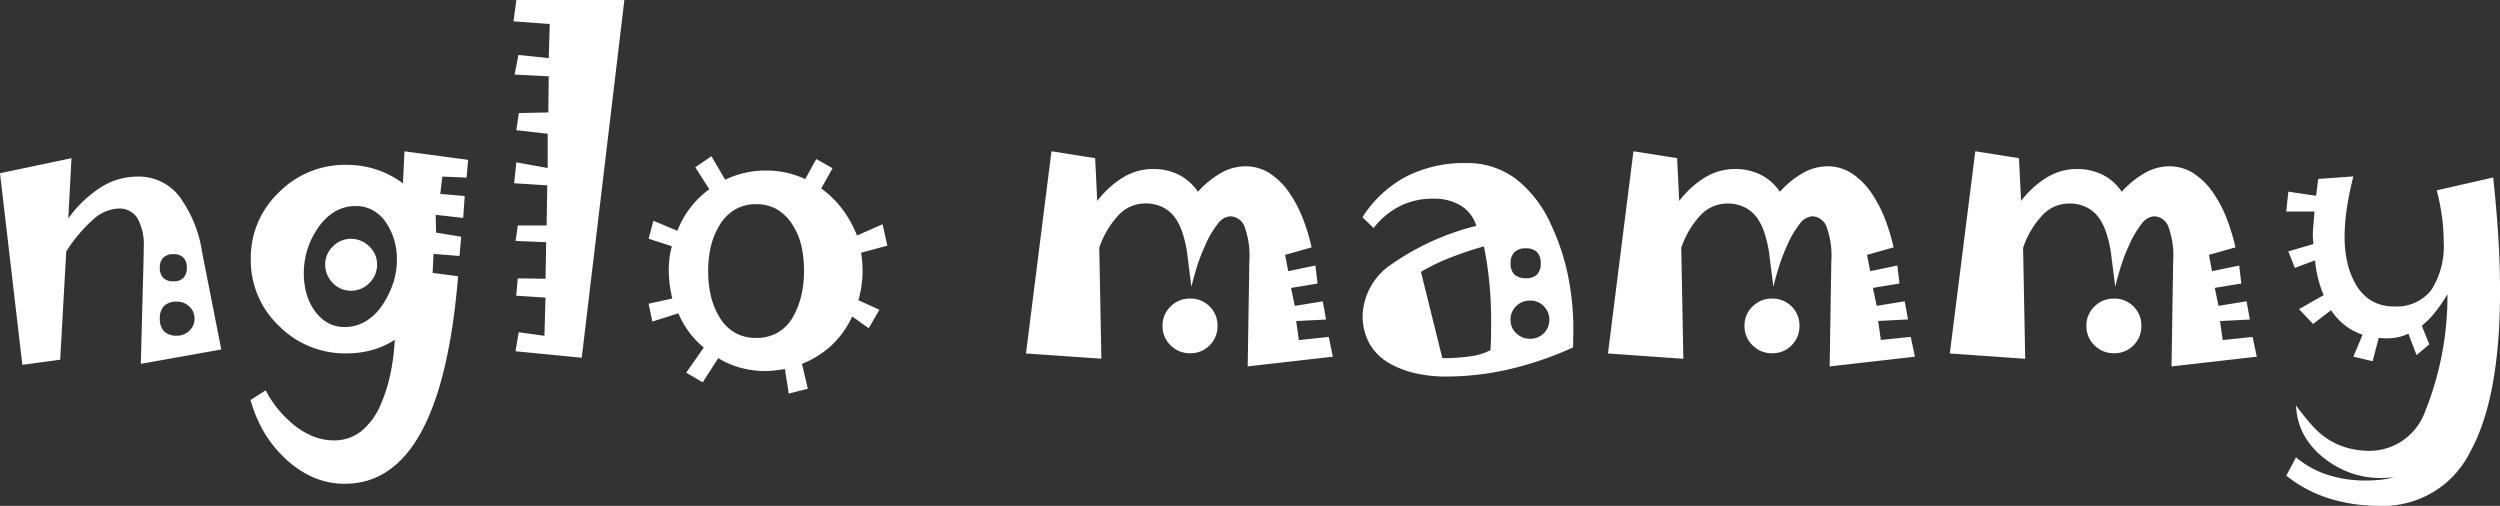 <svg xmlns="http://www.w3.org/2000/svg" width="163.57" height="33.1" viewBox="0 0 163.57 33.1">
  <rect x="0" y="0" width="163.57" height="33.1" fill="#333333" stroke="none"/>
  <path id="Path_42" data-name="Path 42" d="M15.873-.54,10.609.4q.109-4.184.15-5.708T10.8-7.219a3.561,3.561,0,0,0-.41-1.907,1.38,1.38,0,0,0-1.244-.636,2.621,2.621,0,0,0-1.634.7A9.567,9.567,0,0,0,5.729-6.947L5.332.13,2.857.465,1.395-12.072l4.676-.984L5.865-9.119a7.815,7.815,0,0,1,2.146-2.044,4.509,4.509,0,0,1,2.379-.69,3.367,3.367,0,0,1,2.687,1.23,8.149,8.149,0,0,1,1.538,3.7ZM13.617-5.9a.9.9,0,0,0-.219-.649.875.875,0,0,0-.656-.226.9.9,0,0,0-.663.226.879.879,0,0,0-.226.649.919.919,0,0,0,.226.677A.9.9,0,0,0,12.742-5a.875.875,0,0,0,.656-.226A.937.937,0,0,0,13.617-5.9Zm.506,3.336a1.037,1.037,0,0,0-.342-.786,1.122,1.122,0,0,0-.793-.321,1.163,1.163,0,0,0-.854.28,1.122,1.122,0,0,0-.28.827,1.142,1.142,0,0,0,.28.841,1.163,1.163,0,0,0,.854.28,1.122,1.122,0,0,0,.793-.321A1.053,1.053,0,0,0,14.123-2.563Zm17.9-10.384-.1,1.162-1.586-.068-.137,1.135,1.6.137-.1,1.436-1.8-.205.027,1.162,1.641.273-.109,1.258-1.7-.137L29.7-5.551l1.668.219Q30.81,1.463,28.957,4.854t-5,3.391a5.167,5.167,0,0,1-2.074-.423,6.417,6.417,0,0,1-1.868-1.27A7.68,7.68,0,0,1,18.649,4.83a8.858,8.858,0,0,1-.862-2.062l.991-.636a7,7,0,0,0,.813,1.237,7.478,7.478,0,0,0,1,1,4.849,4.849,0,0,0,1.319.786,3.681,3.681,0,0,0,1.319.253,2.856,2.856,0,0,0,1.795-.595,4.521,4.521,0,0,0,1.3-1.8,9.991,9.991,0,0,0,.6-1.887,14.322,14.322,0,0,0,.3-2.3,5.327,5.327,0,0,1-1.487.67,6.272,6.272,0,0,1-1.678.219,6.082,6.082,0,0,1-4.414-1.8,5.9,5.9,0,0,1-1.841-4.375,5.884,5.884,0,0,1,1.841-4.361,6.082,6.082,0,0,1,4.414-1.8,6.208,6.208,0,0,1,1.966.308,6.271,6.271,0,0,1,1.734.9l.1-2.092ZM27.364-6.426A4.534,4.534,0,0,0,27.2-7.663a4.145,4.145,0,0,0-.506-1.114,2.52,2.52,0,0,0-.882-.861,2.3,2.3,0,0,0-1.142-.287,2.652,2.652,0,0,0-1.377.369,3.614,3.614,0,0,0-1.13,1.121,5.131,5.131,0,0,0-.671,1.4,5.235,5.235,0,0,0-.219,1.511,4.931,4.931,0,0,0,.157,1.265,3.605,3.605,0,0,0,.485,1.087,2.734,2.734,0,0,0,.9.875,2.258,2.258,0,0,0,1.135.287,2.662,2.662,0,0,0,1.377-.376,3.5,3.5,0,0,0,1.13-1.128,5.758,5.758,0,0,0,.671-1.395A4.93,4.93,0,0,0,27.364-6.426Zm-1.3.335a1.654,1.654,0,0,1-.5,1.2,1.652,1.652,0,0,1-1.224.506,1.574,1.574,0,0,1-1.176-.513,1.673,1.673,0,0,1-.492-1.2,1.606,1.606,0,0,1,.506-1.183,1.608,1.608,0,0,1,1.162-.5,1.689,1.689,0,0,1,1.21.492A1.589,1.589,0,0,1,26.065-6.091ZM42.246-23.406,39.457,0,35.123-.424l.212-1.244,1.682.232.068-2.5-1.914-.123.1-1.135,1.818.027.041-2.393-2-.082.144-1.012h1.887l.041-2.625-2.167-.137.144-1.367,2.051.369v-2.242l-2.051-.232.164-1.121,1.928-.041.027-2.365-2.235-.109.253-1.285,1.982.205.068-2.229-2.372-.178.185-1.395ZM59.452-7.335l-1.716.465q.041.26.068.554t.027.622a6.855,6.855,0,0,1-.068.971,7.174,7.174,0,0,1-.205.957l1.374.629-.7,1.206L57.153-2.7A6.049,6.049,0,0,1,55.811-.821,6.221,6.221,0,0,1,53.867.4L54.25,2.03,53,2.345,52.75.738q-.409.068-.716.1a4.85,4.85,0,0,1-.525.034A6.355,6.355,0,0,1,49.9.67,5.7,5.7,0,0,1,48.388.027L47.375,1.606,46.293.978,47.441-.668a5.786,5.786,0,0,1-.964-1.015,6.184,6.184,0,0,1-.7-1.22l-1.7.535-.245-1.166,1.552-.342a8.137,8.137,0,0,1-.178-.971,7.307,7.307,0,0,1-.055-.848,7.016,7.016,0,0,1,.048-.827,4.638,4.638,0,0,1,.157-.772l-1.524-.492.314-1.176,1.569.656a6.184,6.184,0,0,1,.853-1.518,6.056,6.056,0,0,1,1.236-1.2l-.916-1.436,1.054-.725.9,1.538a6.143,6.143,0,0,1,1.294-.451,6.211,6.211,0,0,1,1.376-.15,6.081,6.081,0,0,1,1.345.144,6.042,6.042,0,0,1,1.222.417L54.8-13l1.065.6-.738,1.326a6.512,6.512,0,0,1,1.382,1.354,7.488,7.488,0,0,1,.959,1.723l1.671-.738ZM54-5.694a7.174,7.174,0,0,0-.164-1.583A4.351,4.351,0,0,0,53.308-8.6a3.1,3.1,0,0,0-1.037-1.085,2.67,2.67,0,0,0-1.405-.362,2.71,2.71,0,0,0-1.4.362,2.927,2.927,0,0,0-1.041,1.1A4.688,4.688,0,0,0,47.9-7.257a6.834,6.834,0,0,0-.171,1.563A7.137,7.137,0,0,0,47.9-4.072a4.766,4.766,0,0,0,.514,1.321,2.876,2.876,0,0,0,1.041,1.1,2.771,2.771,0,0,0,1.411.356A2.8,2.8,0,0,0,52.3-1.655a2.777,2.777,0,0,0,1.023-1.1,5.24,5.24,0,0,0,.5-1.321A6.9,6.9,0,0,0,54-5.694Zm34.6,5.626L83.029.567l.109-6.882a5.531,5.531,0,0,0-.293-2.2,1.034,1.034,0,0,0-.962-.739,1.114,1.114,0,0,0-.805.485,6.346,6.346,0,0,0-.846,1.454,11.48,11.48,0,0,0-.512,1.324q-.211.669-.375,1.351Q79.276-5.215,79.2-5.8t-.144-1.154a8.134,8.134,0,0,0-.308-1.263,3.582,3.582,0,0,0-.445-.908,2.26,2.26,0,0,0-.835-.725,2.543,2.543,0,0,0-1.15-.246,2.387,2.387,0,0,0-1.7.725,5.862,5.862,0,0,0-1.3,2.174l.137,7.26L68.523-.28l1.668-13.228,2.857.451.137,2.8a6.221,6.221,0,0,1,1.729-1.565,3.751,3.751,0,0,1,1.907-.526,3.753,3.753,0,0,1,1.688.369,3.327,3.327,0,0,1,1.265,1.121,5.957,5.957,0,0,1,1.545-1.251,3.278,3.278,0,0,1,1.559-.417,2.938,2.938,0,0,1,1.613.472,4.7,4.7,0,0,1,1.354,1.4,8.075,8.075,0,0,1,.8,1.559,13.518,13.518,0,0,1,.567,1.873l-1.736.492.205,1.066,1.777-.369L87.6-4.854l-1.736.287.246,1.176,1.832-.3L88.156-2.5l-1.955.1.178,1.244,1.955-.205ZM81.054-2.085a1.741,1.741,0,0,1-.513,1.271,1.723,1.723,0,0,1-1.278.52,1.752,1.752,0,0,1-1.278-.52,1.718,1.718,0,0,1-.526-1.271,1.705,1.705,0,0,1,.526-1.27,1.761,1.761,0,0,1,1.278-.515,1.731,1.731,0,0,1,1.278.515A1.728,1.728,0,0,1,81.054-2.085Zm23.276.67-.014.738a22.067,22.067,0,0,1-4.19,1.434,18.334,18.334,0,0,1-4.095.473,8.958,8.958,0,0,1-2.051-.219A6.167,6.167,0,0,1,92.313.369a3.443,3.443,0,0,1-1.319-1.3,3.713,3.713,0,0,1-.444-1.846A4.193,4.193,0,0,1,92.417-6.1a16.607,16.607,0,0,1,5.576-2.529,2.446,2.446,0,0,0-1.019-1.326,3.375,3.375,0,0,0-1.825-.451,4.762,4.762,0,0,0-2.16.485A5.146,5.146,0,0,0,91.267-8.49l-.731-.7a7.637,7.637,0,0,1,2.844-2.654,8.352,8.352,0,0,1,3.951-.894,5.3,5.3,0,0,1,3.22,1.018,7.792,7.792,0,0,1,2.345,3.054,14.8,14.8,0,0,1,1.114,3.409A17.749,17.749,0,0,1,104.33-1.415ZM102.2-6.173a1.02,1.02,0,0,0-.239-.738.978.978,0,0,0-.731-.246,1.027,1.027,0,0,0-.745.246.986.986,0,0,0-.253.738.962.962,0,0,0,.253.731,1.046,1.046,0,0,0,.745.239,1,1,0,0,0,.731-.239A1,1,0,0,0,102.2-6.173ZM98.957-2.42q0-1.244-.115-2.461a22.637,22.637,0,0,0-.357-2.406,23.689,23.689,0,0,0-2.321.786,12.515,12.515,0,0,0-1.8.882l1.4,5.646A12.445,12.445,0,0,0,97.647-.1a3.721,3.721,0,0,0,1.269-.4q.027-.492.034-.971T98.957-2.42Zm3.808-.062a1.223,1.223,0,0,0-.362-.889,1.2,1.2,0,0,0-.9-.369,1.259,1.259,0,0,0-.9.355,1.188,1.188,0,0,0-.376.9,1.172,1.172,0,0,0,.376.889,1.259,1.259,0,0,0,.9.355,1.216,1.216,0,0,0,.9-.362A1.2,1.2,0,0,0,102.765-2.481ZM126.684-.068l-5.578.636.109-6.882a5.531,5.531,0,0,0-.293-2.2,1.034,1.034,0,0,0-.962-.739,1.114,1.114,0,0,0-.805.485,6.346,6.346,0,0,0-.846,1.454,11.48,11.48,0,0,0-.512,1.324q-.211.669-.375,1.351-.068-.573-.144-1.154t-.144-1.154a8.134,8.134,0,0,0-.308-1.263,3.582,3.582,0,0,0-.445-.908,2.26,2.26,0,0,0-.835-.725,2.543,2.543,0,0,0-1.15-.246,2.387,2.387,0,0,0-1.7.725,5.862,5.862,0,0,0-1.3,2.174l.137,7.26L106.6-.28l1.668-13.228,2.857.451.137,2.8a6.221,6.221,0,0,1,1.729-1.565,3.751,3.751,0,0,1,1.907-.526,3.753,3.753,0,0,1,1.688.369,3.327,3.327,0,0,1,1.265,1.121,5.957,5.957,0,0,1,1.545-1.251,3.278,3.278,0,0,1,1.559-.417,2.938,2.938,0,0,1,1.613.472,4.7,4.7,0,0,1,1.354,1.4,8.075,8.075,0,0,1,.8,1.559,13.518,13.518,0,0,1,.567,1.873l-1.736.492.205,1.066,1.777-.369.137,1.176-1.736.287.246,1.176,1.832-.3.219,1.189-1.955.1.178,1.244,1.955-.205ZM119.13-2.085a1.741,1.741,0,0,1-.513,1.271,1.723,1.723,0,0,1-1.278.52,1.752,1.752,0,0,1-1.278-.52,1.718,1.718,0,0,1-.526-1.271,1.705,1.705,0,0,1,.526-1.27,1.761,1.761,0,0,1,1.278-.515,1.731,1.731,0,0,1,1.278.515A1.728,1.728,0,0,1,119.13-2.085ZM149.051-.068l-5.578.636.109-6.882a5.531,5.531,0,0,0-.293-2.2,1.034,1.034,0,0,0-.962-.739,1.114,1.114,0,0,0-.805.485,6.346,6.346,0,0,0-.846,1.454,11.479,11.479,0,0,0-.512,1.324q-.211.669-.375,1.351-.068-.573-.144-1.154T139.5-6.949a8.135,8.135,0,0,0-.308-1.263,3.582,3.582,0,0,0-.445-.908,2.261,2.261,0,0,0-.835-.725,2.543,2.543,0,0,0-1.15-.246,2.387,2.387,0,0,0-1.7.725,5.862,5.862,0,0,0-1.3,2.174L133.9.068,128.967-.28l1.668-13.228,2.857.451.137,2.8a6.221,6.221,0,0,1,1.729-1.565,3.752,3.752,0,0,1,1.907-.526,3.753,3.753,0,0,1,1.688.369,3.327,3.327,0,0,1,1.265,1.121,5.958,5.958,0,0,1,1.545-1.251,3.278,3.278,0,0,1,1.559-.417,2.938,2.938,0,0,1,1.613.472,4.7,4.7,0,0,1,1.354,1.4,8.076,8.076,0,0,1,.8,1.559,13.518,13.518,0,0,1,.567,1.873l-1.736.492.205,1.066,1.777-.369.137,1.176-1.736.287.246,1.176,1.832-.3L148.6-2.5l-1.955.1.178,1.244,1.955-.205ZM141.5-2.085a1.741,1.741,0,0,1-.513,1.271,1.723,1.723,0,0,1-1.278.52,1.752,1.752,0,0,1-1.278-.52,1.718,1.718,0,0,1-.526-1.271,1.705,1.705,0,0,1,.526-1.27,1.761,1.761,0,0,1,1.278-.515,1.731,1.731,0,0,1,1.278.515A1.728,1.728,0,0,1,141.5-2.085Zm23.468-2.3q0,7.031-1.96,10.553a6.335,6.335,0,0,1-5.881,3.522,11.021,11.021,0,0,1-3.36-.49,8.612,8.612,0,0,1-2.785-1.485l.636-1.2a6.206,6.206,0,0,0,2.058,1.142,7.982,7.982,0,0,0,2.509.376,9.145,9.145,0,0,0,.95-.048,5.358,5.358,0,0,0,.9-.171q-.219.027-.431.041t-.431.014a5.872,5.872,0,0,1-1.969-.328,6.162,6.162,0,0,1-1.764-.984,4.956,4.956,0,0,1-1.326-1.552,4.344,4.344,0,0,1-.492-1.88,15.827,15.827,0,0,0,1.066,1.319,5.129,5.129,0,0,0,.971.854,4.645,4.645,0,0,0,1.306.595,5.66,5.66,0,0,0,1.538.2,3.883,3.883,0,0,0,3.557-2.563,20.27,20.27,0,0,0,1.468-7.69,9.77,9.77,0,0,1-.827,1.21,5.4,5.4,0,0,1-.854.854l.492,1.217-.834.711-.533-1.408a3.05,3.05,0,0,1-.909.273,3.91,3.91,0,0,1-1.032,0l-.4,1.531-1.258-.3.6-1.436a3.881,3.881,0,0,1-1.135-.6,4.259,4.259,0,0,1-.93-1l-1.176.9-.916-.972,1.613-.917a7.084,7.084,0,0,1-.362-1.074,7.545,7.545,0,0,1-.2-1.2l-1.326.493-.424-1.081,1.641-.479q-.014-.137-.027-.3t-.014-.328q0-.191.034-.566t.075-.935h-1.846l.137-1.3,1.818.273.137-1.105,2.3-.164a20.179,20.179,0,0,0-.431,2.109,12.842,12.842,0,0,0-.144,1.836,7.46,7.46,0,0,0,.178,1.684,5.086,5.086,0,0,0,.52,1.369,2.976,2.976,0,0,0,1.053,1.13,2.82,2.82,0,0,0,1.477.377,2.863,2.863,0,0,0,2.447-1.075,5.344,5.344,0,0,0,.807-3.225,11.867,11.867,0,0,0-.109-1.559,15.1,15.1,0,0,0-.342-1.736l3.691-.841q.219,2.035.335,3.886T164.965-4.382Z" transform="translate(-1.395 23.406)" fill="#fff"/>
</svg>
